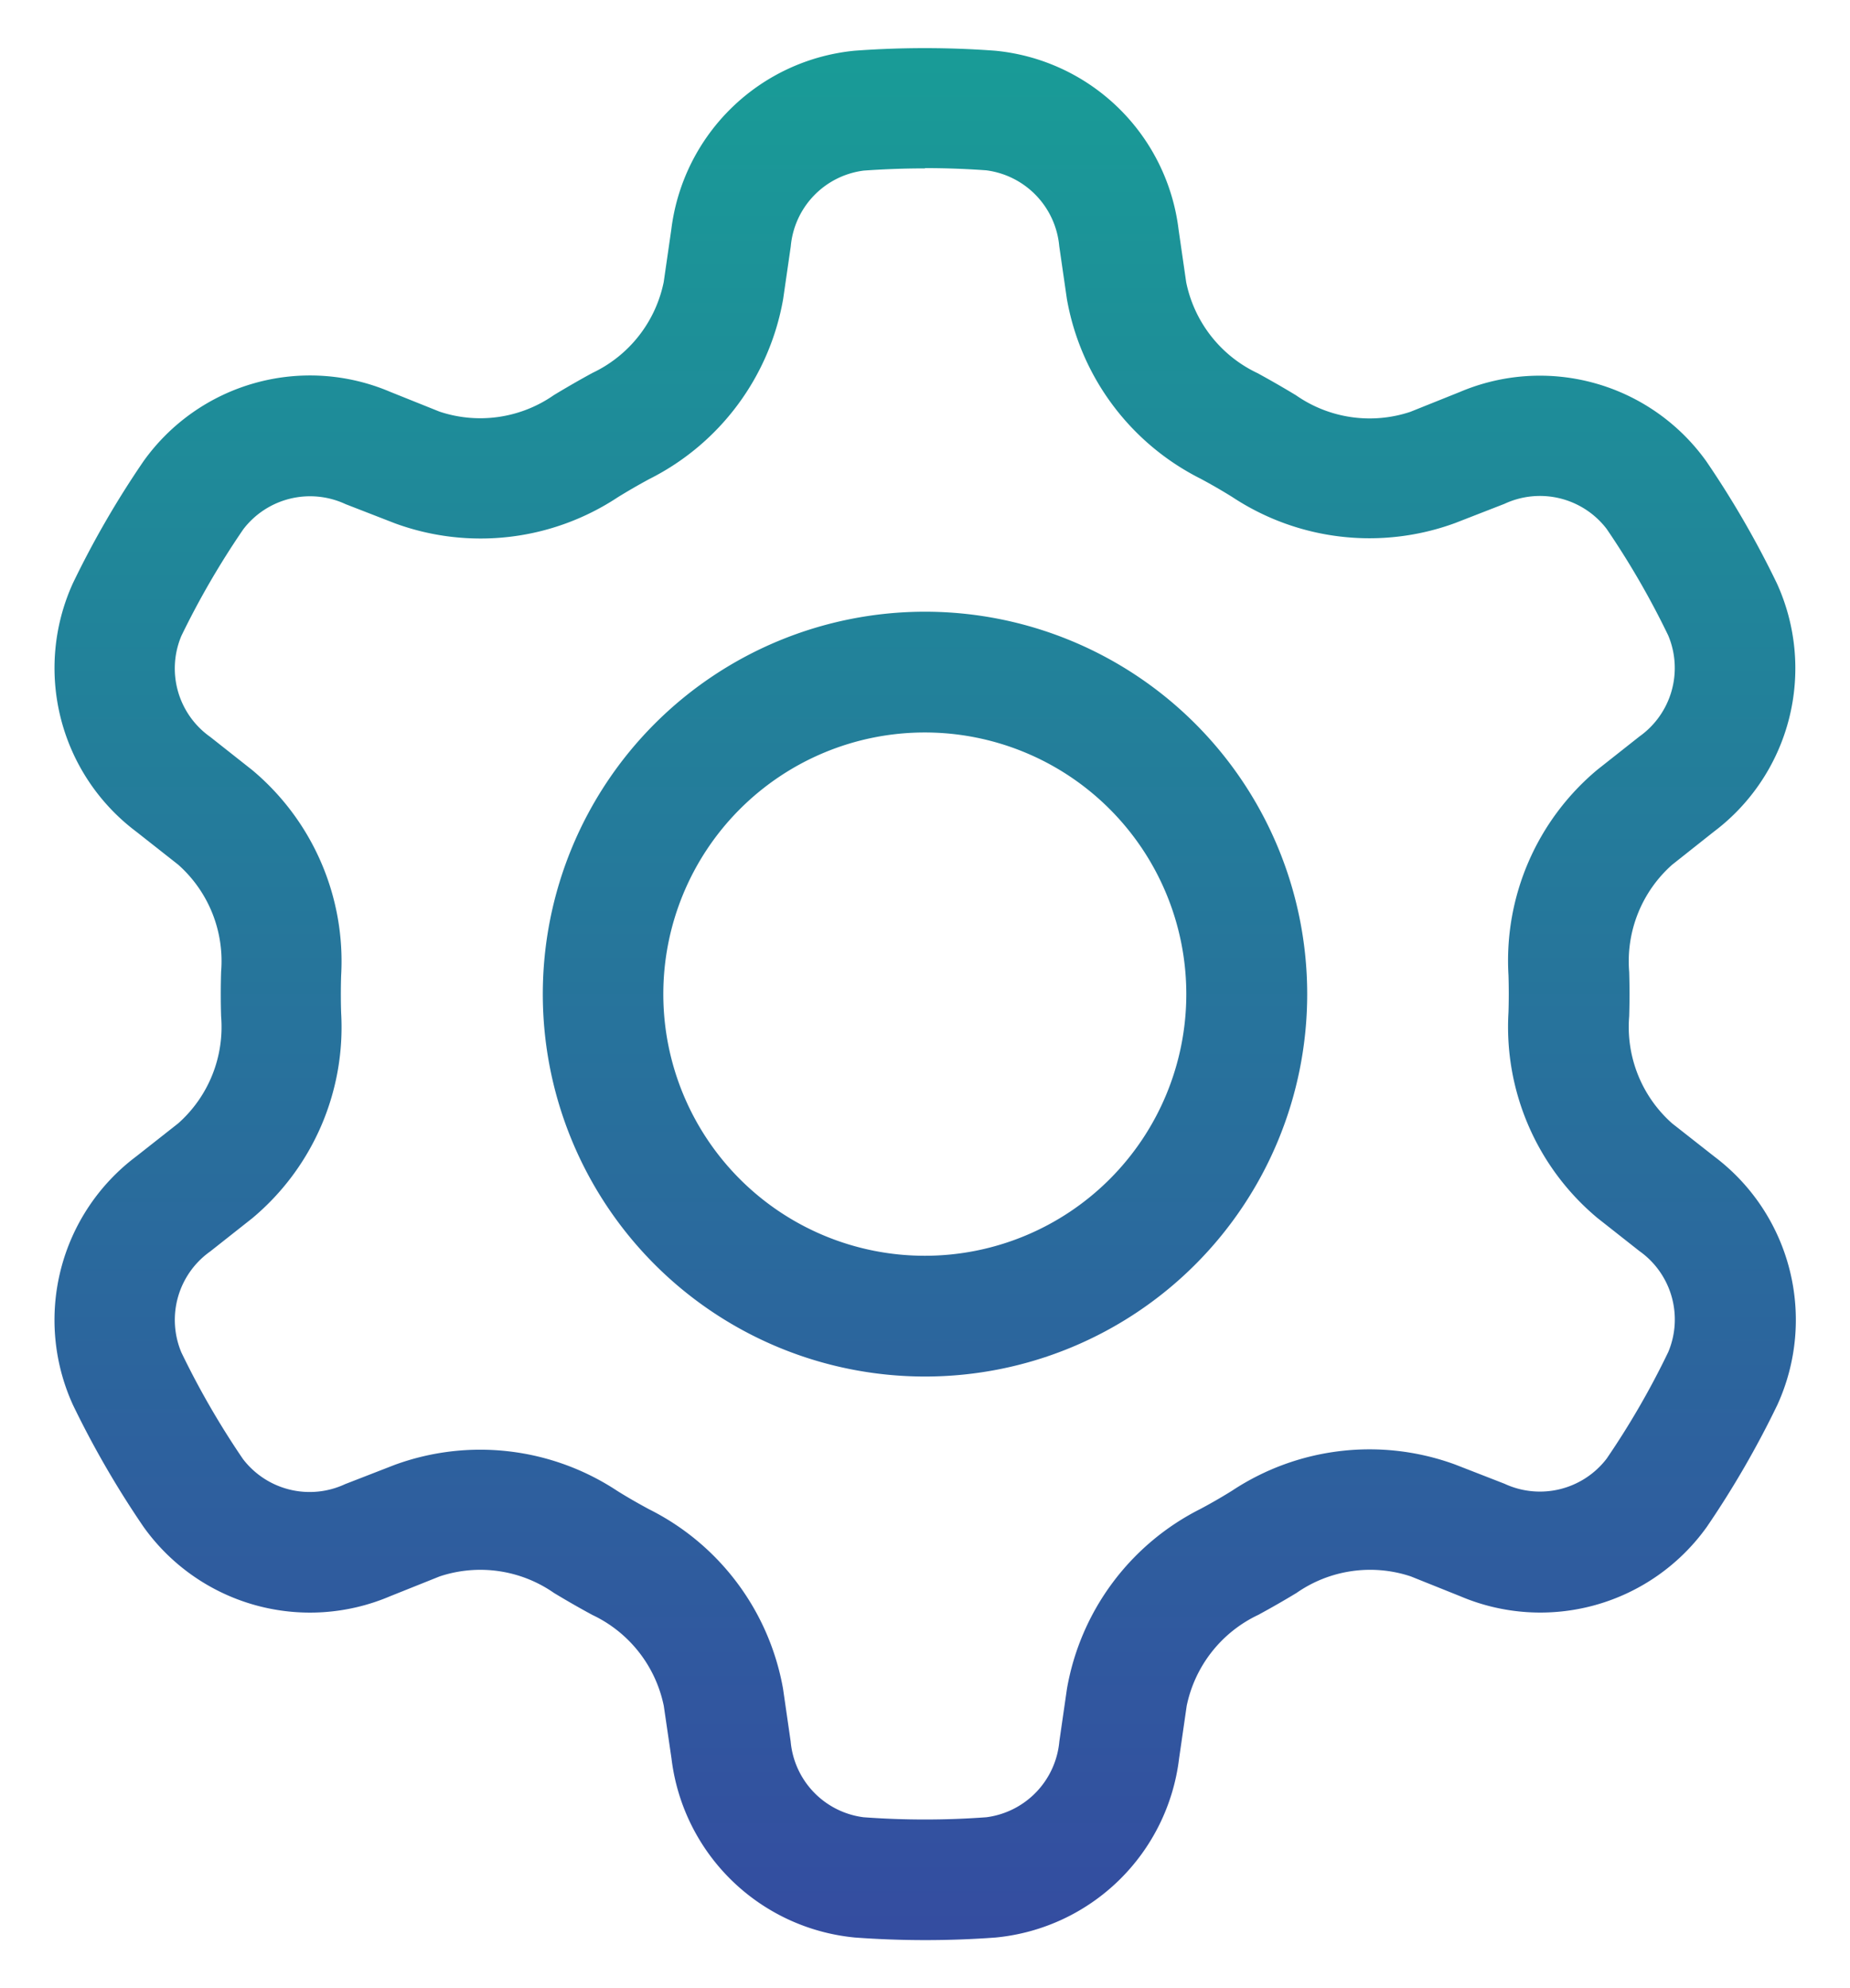 <svg xmlns="http://www.w3.org/2000/svg" xmlns:xlink="http://www.w3.org/1999/xlink" width="19.236" height="20.662" viewBox="0 0 19.236 20.662">
  <defs>
    <linearGradient id="linear-gradient" x1="0.5" x2="0.5" y2="1" gradientUnits="objectBoundingBox">
      <stop offset="0" stop-color="#199b97"/>
      <stop offset="1" stop-color="#344da0"/>
    </linearGradient>
  </defs>
  <g id="_31" data-name="31" transform="translate(-0.614 0.25)">
    <g id="Group_35084" data-name="Group 35084" transform="translate(1.174 0.25)">
      <path id="Path_36114" data-name="Path 36114" d="M10.232,1.5c-.215,0-.428.008-.638.023a.872.872,0,0,0-.758.789l-.079.546a2.593,2.593,0,0,1-1.391,1.87q-.167.09-.329.19a2.589,2.589,0,0,1-2.315.271l-.515-.2a.874.874,0,0,0-1.063.261A8.59,8.59,0,0,0,2.5,6.358a.871.871,0,0,0,.3,1.05l.437.345a2.59,2.59,0,0,1,.924,2.137q-.006.192,0,.383a2.586,2.586,0,0,1-.924,2.137l-.437.345a.872.872,0,0,0-.3,1.05,8.591,8.591,0,0,0,.64,1.107.873.873,0,0,0,1.063.261l.515-.2a2.587,2.587,0,0,1,2.315.271c.107.067.218.13.329.19A2.591,2.591,0,0,1,8.756,17.3l.079.546a.872.872,0,0,0,.758.789,8.706,8.706,0,0,0,1.277,0,.874.874,0,0,0,.759-.789l.079-.546a2.59,2.59,0,0,1,1.39-1.87c.112-.06.222-.123.329-.19a2.591,2.591,0,0,1,2.316-.271l.514.2a.874.874,0,0,0,1.063-.261,8.494,8.494,0,0,0,.64-1.107.871.871,0,0,0-.3-1.05l-.438-.345a2.587,2.587,0,0,1-.923-2.137q.006-.192,0-.383a2.584,2.584,0,0,1,.924-2.137l.437-.345a.873.873,0,0,0,.3-1.05,8.57,8.57,0,0,0-.64-1.107.873.873,0,0,0-1.063-.261l-.514.2a2.588,2.588,0,0,1-2.316-.271q-.161-.1-.329-.19a2.593,2.593,0,0,1-1.391-1.87l-.079-.546a.874.874,0,0,0-.759-.789q-.319-.023-.638-.023ZM9.5.277a9.962,9.962,0,0,1,1.461,0,2.125,2.125,0,0,1,1.908,1.861l.079.546a1.34,1.34,0,0,0,.742.944q.2.109.4.23a1.339,1.339,0,0,0,1.188.172l.514-.206a2.128,2.128,0,0,1,2.564.72,9.831,9.831,0,0,1,.734,1.269,2.125,2.125,0,0,1-.657,2.581L18,8.737a1.341,1.341,0,0,0-.446,1.113q.007.231,0,.462A1.339,1.339,0,0,0,18,11.424l.438.344a2.124,2.124,0,0,1,.657,2.581,9.823,9.823,0,0,1-.734,1.269,2.128,2.128,0,0,1-2.564.72l-.514-.206a1.339,1.339,0,0,0-1.188.172q-.2.121-.4.229a1.346,1.346,0,0,0-.742.945l-.079.546a2.125,2.125,0,0,1-1.908,1.861,9.961,9.961,0,0,1-1.462,0,2.124,2.124,0,0,1-1.908-1.861l-.08-.546a1.343,1.343,0,0,0-.742-.945q-.2-.108-.4-.229a1.34,1.34,0,0,0-1.188-.172l-.515.206a2.126,2.126,0,0,1-2.564-.72,9.819,9.819,0,0,1-.735-1.269,2.125,2.125,0,0,1,.658-2.581l.437-.344a1.339,1.339,0,0,0,.446-1.113q-.007-.231,0-.462a1.339,1.339,0,0,0-.446-1.113l-.437-.344a2.126,2.126,0,0,1-.658-2.581,9.685,9.685,0,0,1,.735-1.269,2.127,2.127,0,0,1,2.564-.72l.514.206a1.339,1.339,0,0,0,1.188-.172q.2-.121.4-.23a1.342,1.342,0,0,0,.742-.944l.079-.546A2.128,2.128,0,0,1,9.5.277Zm.73,7.085a2.719,2.719,0,1,0,2.719,2.719A2.719,2.719,0,0,0,10.232,7.362ZM6.258,10.081a3.974,3.974,0,1,1,3.974,3.974,3.974,3.974,0,0,1-3.974-3.974Z" transform="translate(-1.174 -0.25)" stroke="rgba(0,0,0,0)" stroke-miterlimit="10" stroke-width="1" fill-rule="evenodd" fill="url(#linear-gradient)"/>
    </g>
  </g>
</svg>
